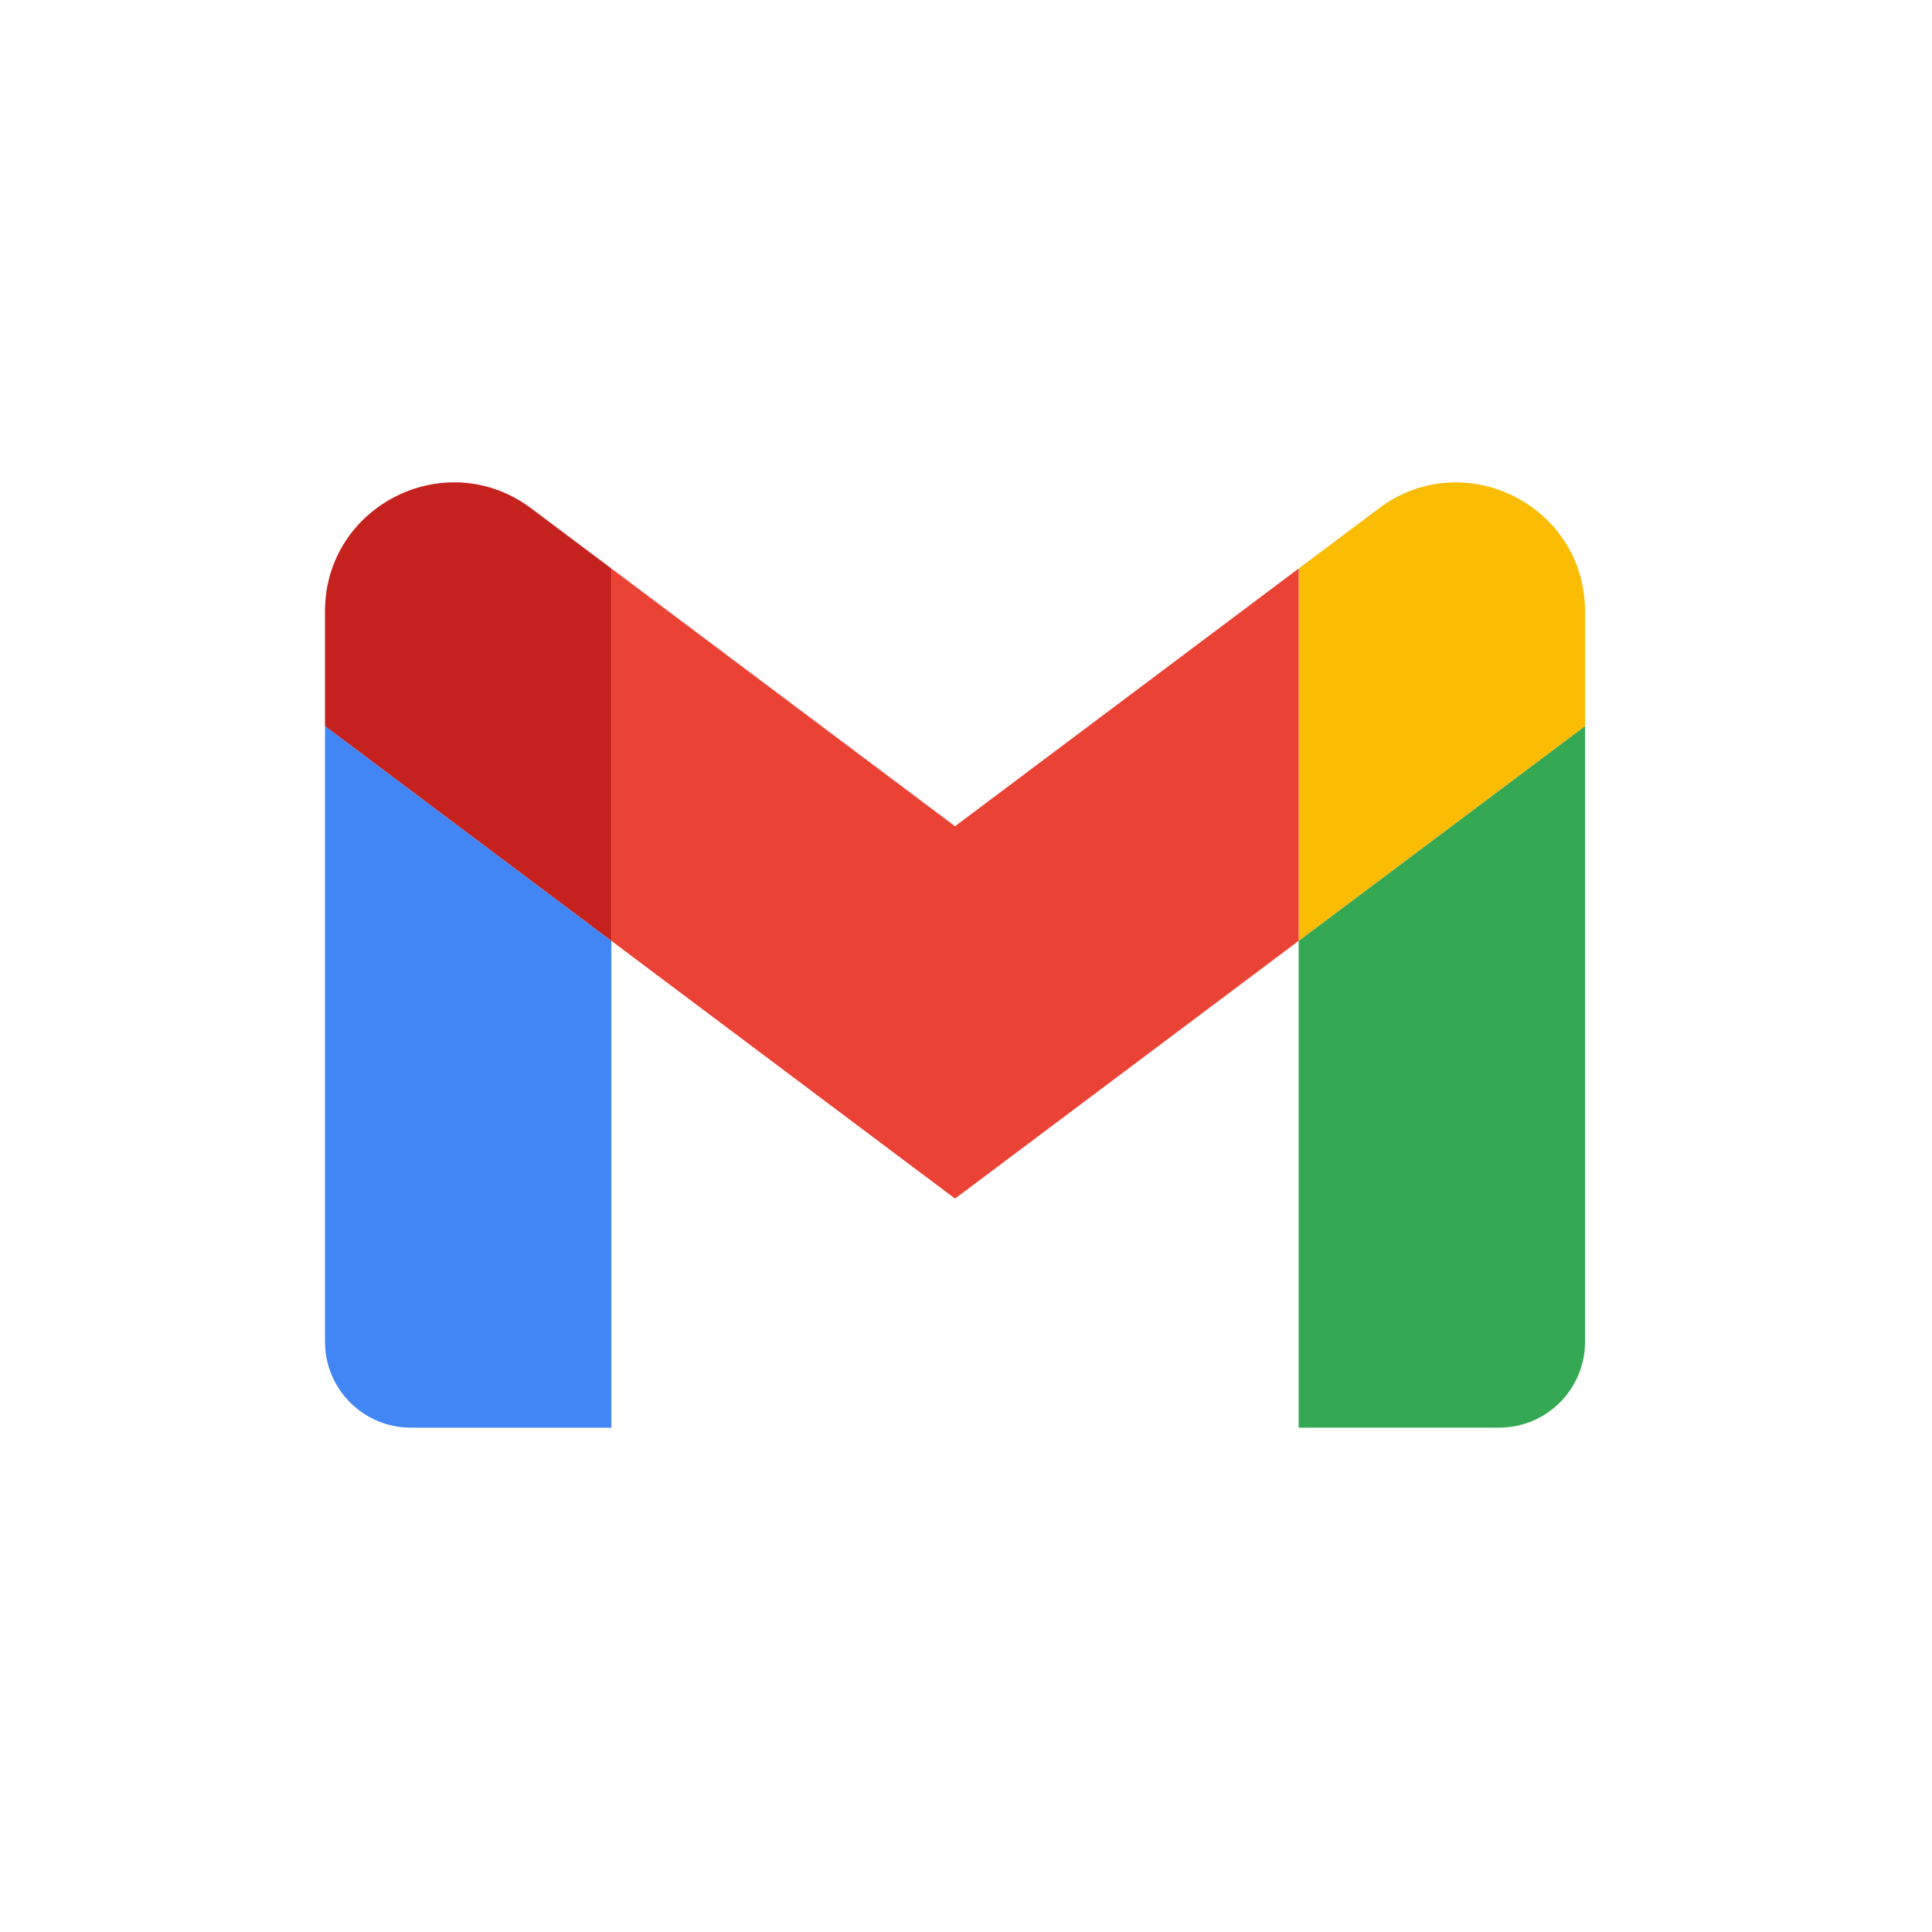<svg viewBox="0 0 76 76" xmlns="http://www.w3.org/2000/svg" fill-rule="evenodd" clip-rule="evenodd" strokeLinejoin="round" stroke-miterlimit="2"><path fill="none" d="M0 0h75.135v75.135H0z"/><path d="M16.163 56.16h7.886V37.01l-11.265-8.45v24.22c0 1.87 1.515 3.38 3.38 3.38" fill="#4285f4" fill-rule="nonzero"/><path d="M51.086 56.16h7.886c1.87 0 3.38-1.515 3.38-3.38V28.56l-11.266 8.45" fill="#34a853" fill-rule="nonzero"/><path d="M51.086 22.364V37.01l11.265-8.449v-4.506c0-4.18-4.77-6.562-8.11-4.056" fill="#fbbc04" fill-rule="nonzero"/><path d="M24.049 37.01V22.363l13.519 10.139 13.518-10.139V37.01L37.568 47.15" fill="#ea4335" fill-rule="nonzero"/><path d="M12.784 24.054v4.506l11.265 8.45V22.363l-3.154-2.366c-3.346-2.506-8.111-.124-8.111 4.056" fill="#c5221f" fill-rule="nonzero"/></svg>
